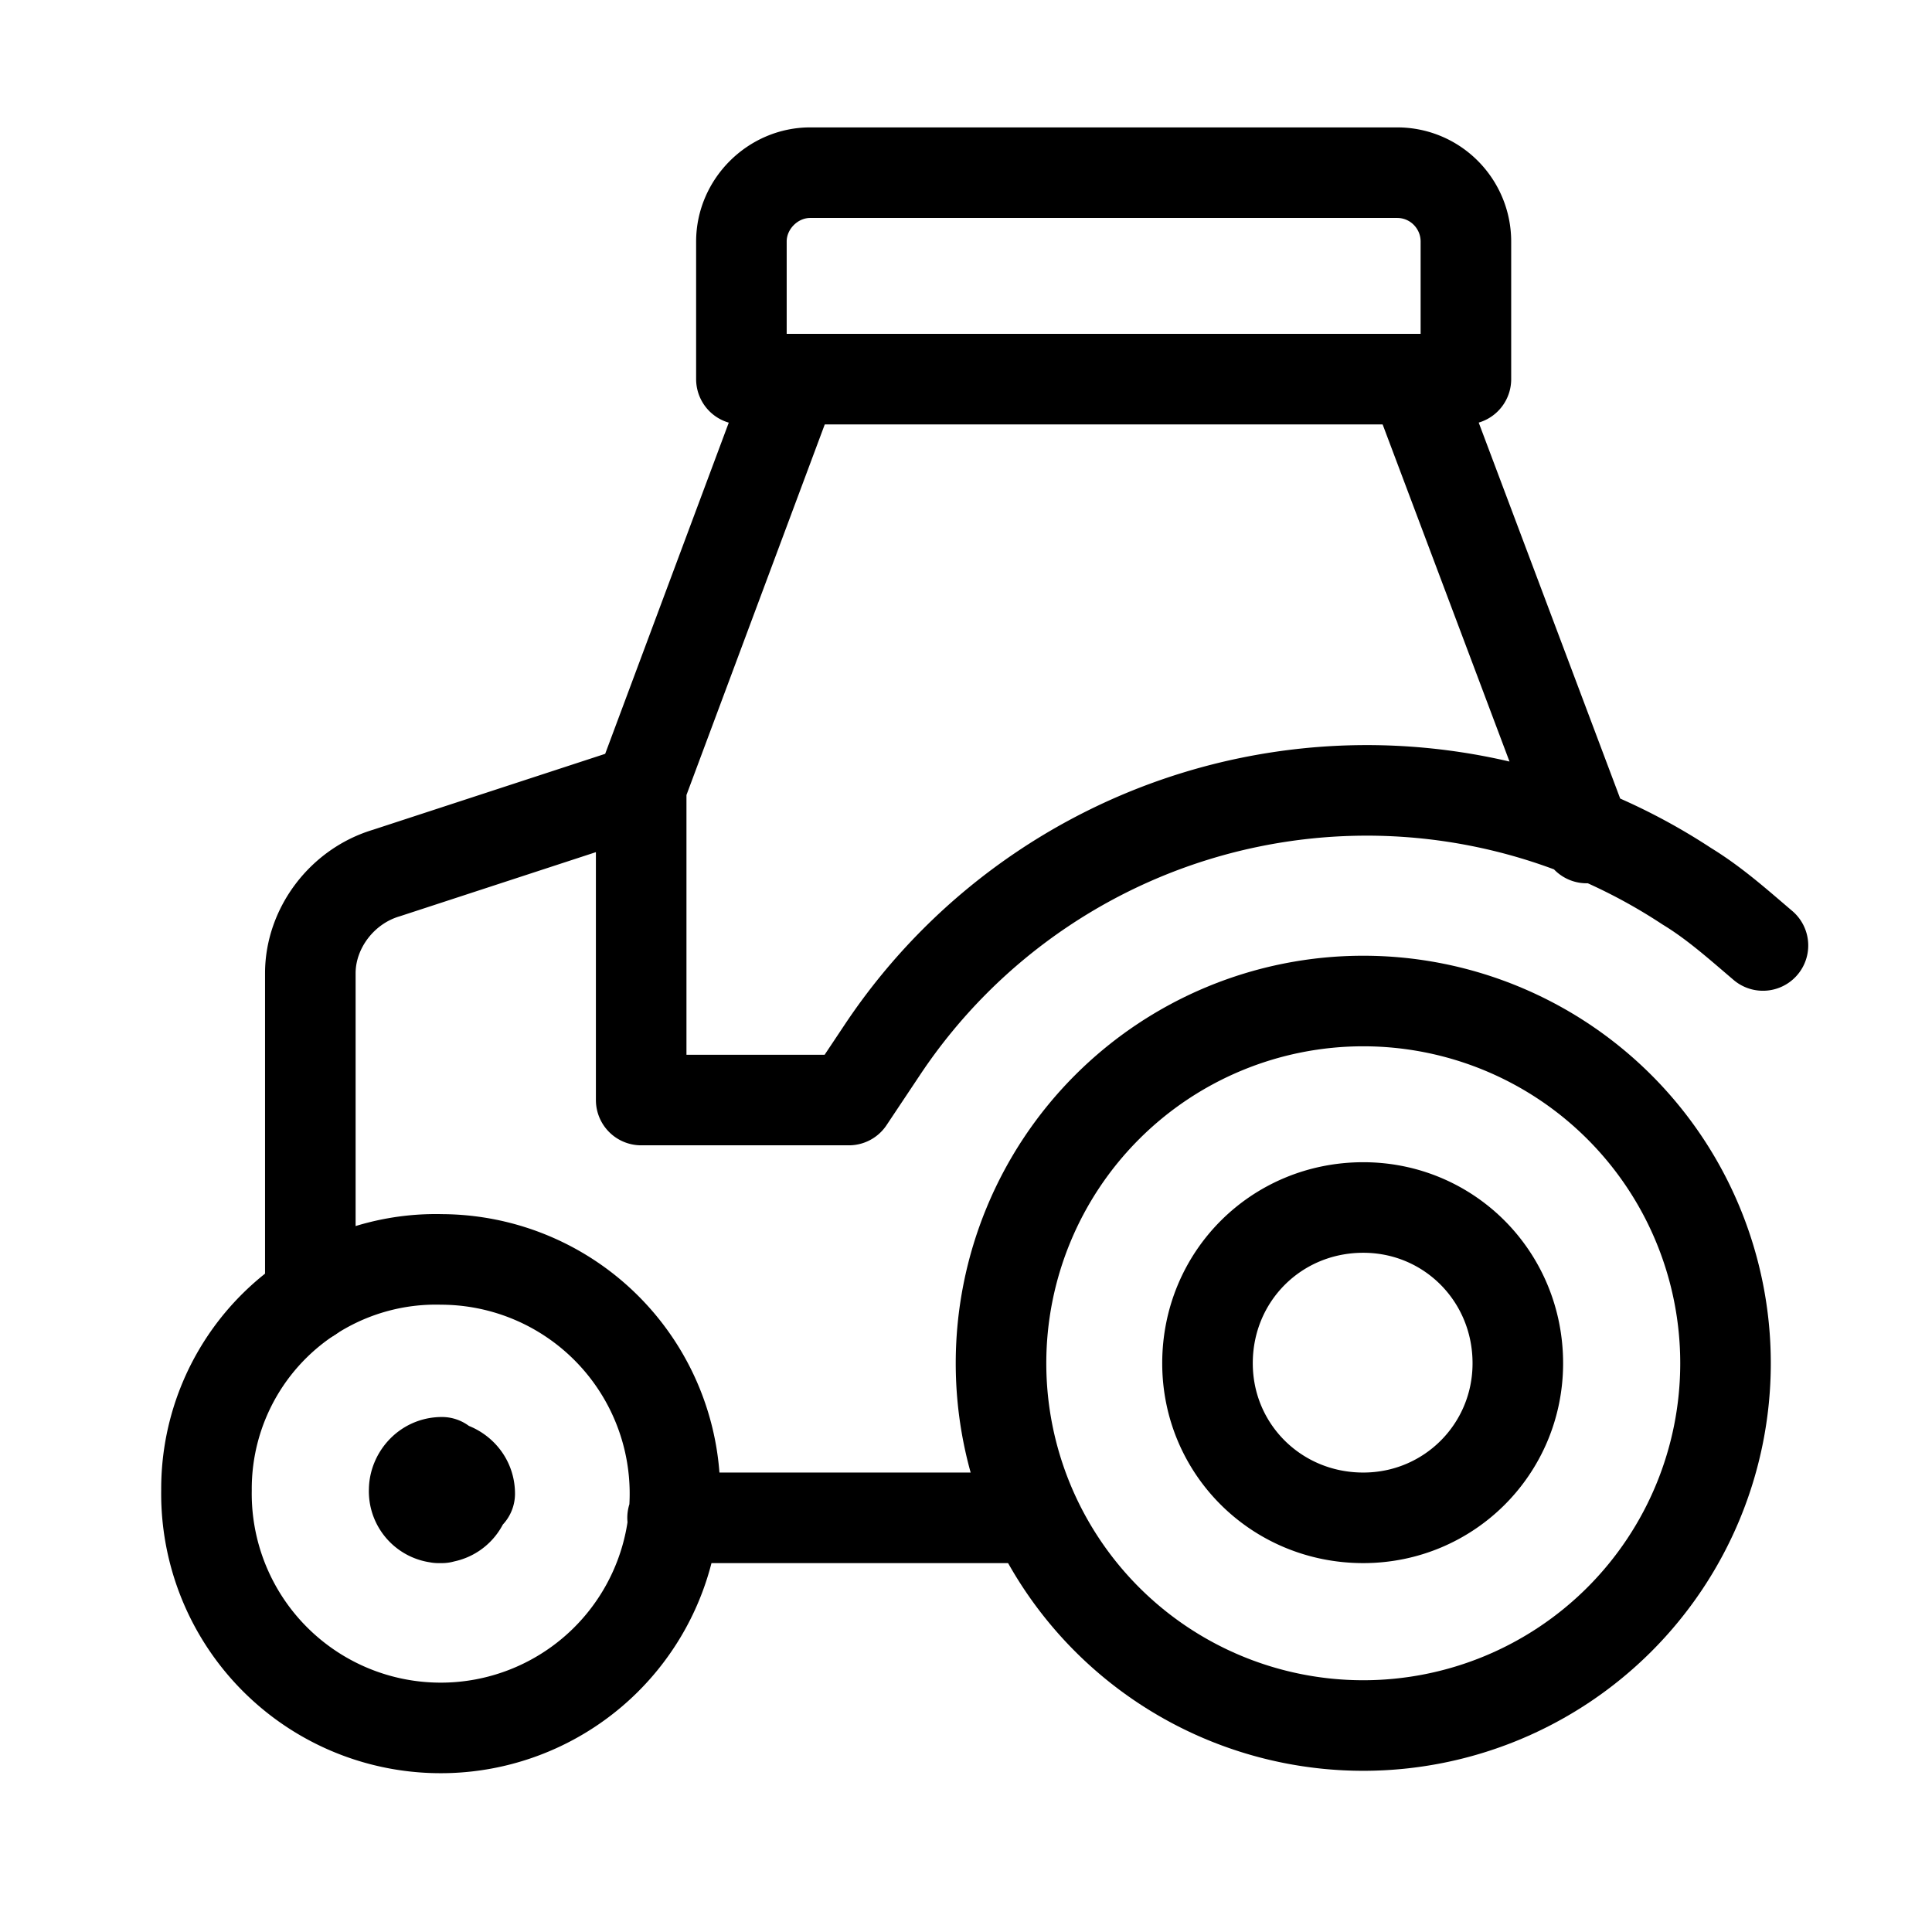 <svg xmlns="http://www.w3.org/2000/svg" viewBox="0 0 16 16">
  <g fill="none" stroke="#000" stroke-linecap="round" stroke-linejoin="round" stroke-width=".75">
    <path d="M6.71 1.43h4.86c.32 0 .57.26.57.57v1.14h-6V2c0-.31.26-.57.57-.57zm4.58 6.86a3 3 0 110 6 3 3 0 010-6zm0 0"/>
    <path d="M11.29 10c.71 0 1.28.57 1.28 1.29 0 .71-.57 1.28-1.28 1.28-.72 0-1.29-.57-1.29-1.28 0-.72.57-1.29 1.29-1.29zm-7.63.43a1.94 1.94 0 11-1.95 1.91 1.9 1.9 0 011.95-1.91zm0 2.14a.22.22 0 01-.23-.23m.43 0c0 .12-.09.23-.23.23m.03-.43c.11 0 .23.09.23.23m-.46-.03c0-.11.09-.23.23-.23m1.91.46h3"/>
    <path d="M2.57 10.74V8.06c0-.37.26-.72.63-.83l2.11-.69v2.57h1.72l.28-.42a4.82 4.82 0 016.66-1.35c.23.14.43.32.63.49M5.29 6.57l1.28-3.43m6.57 3.8l-1.43-3.8"/>
  </g>
</svg>